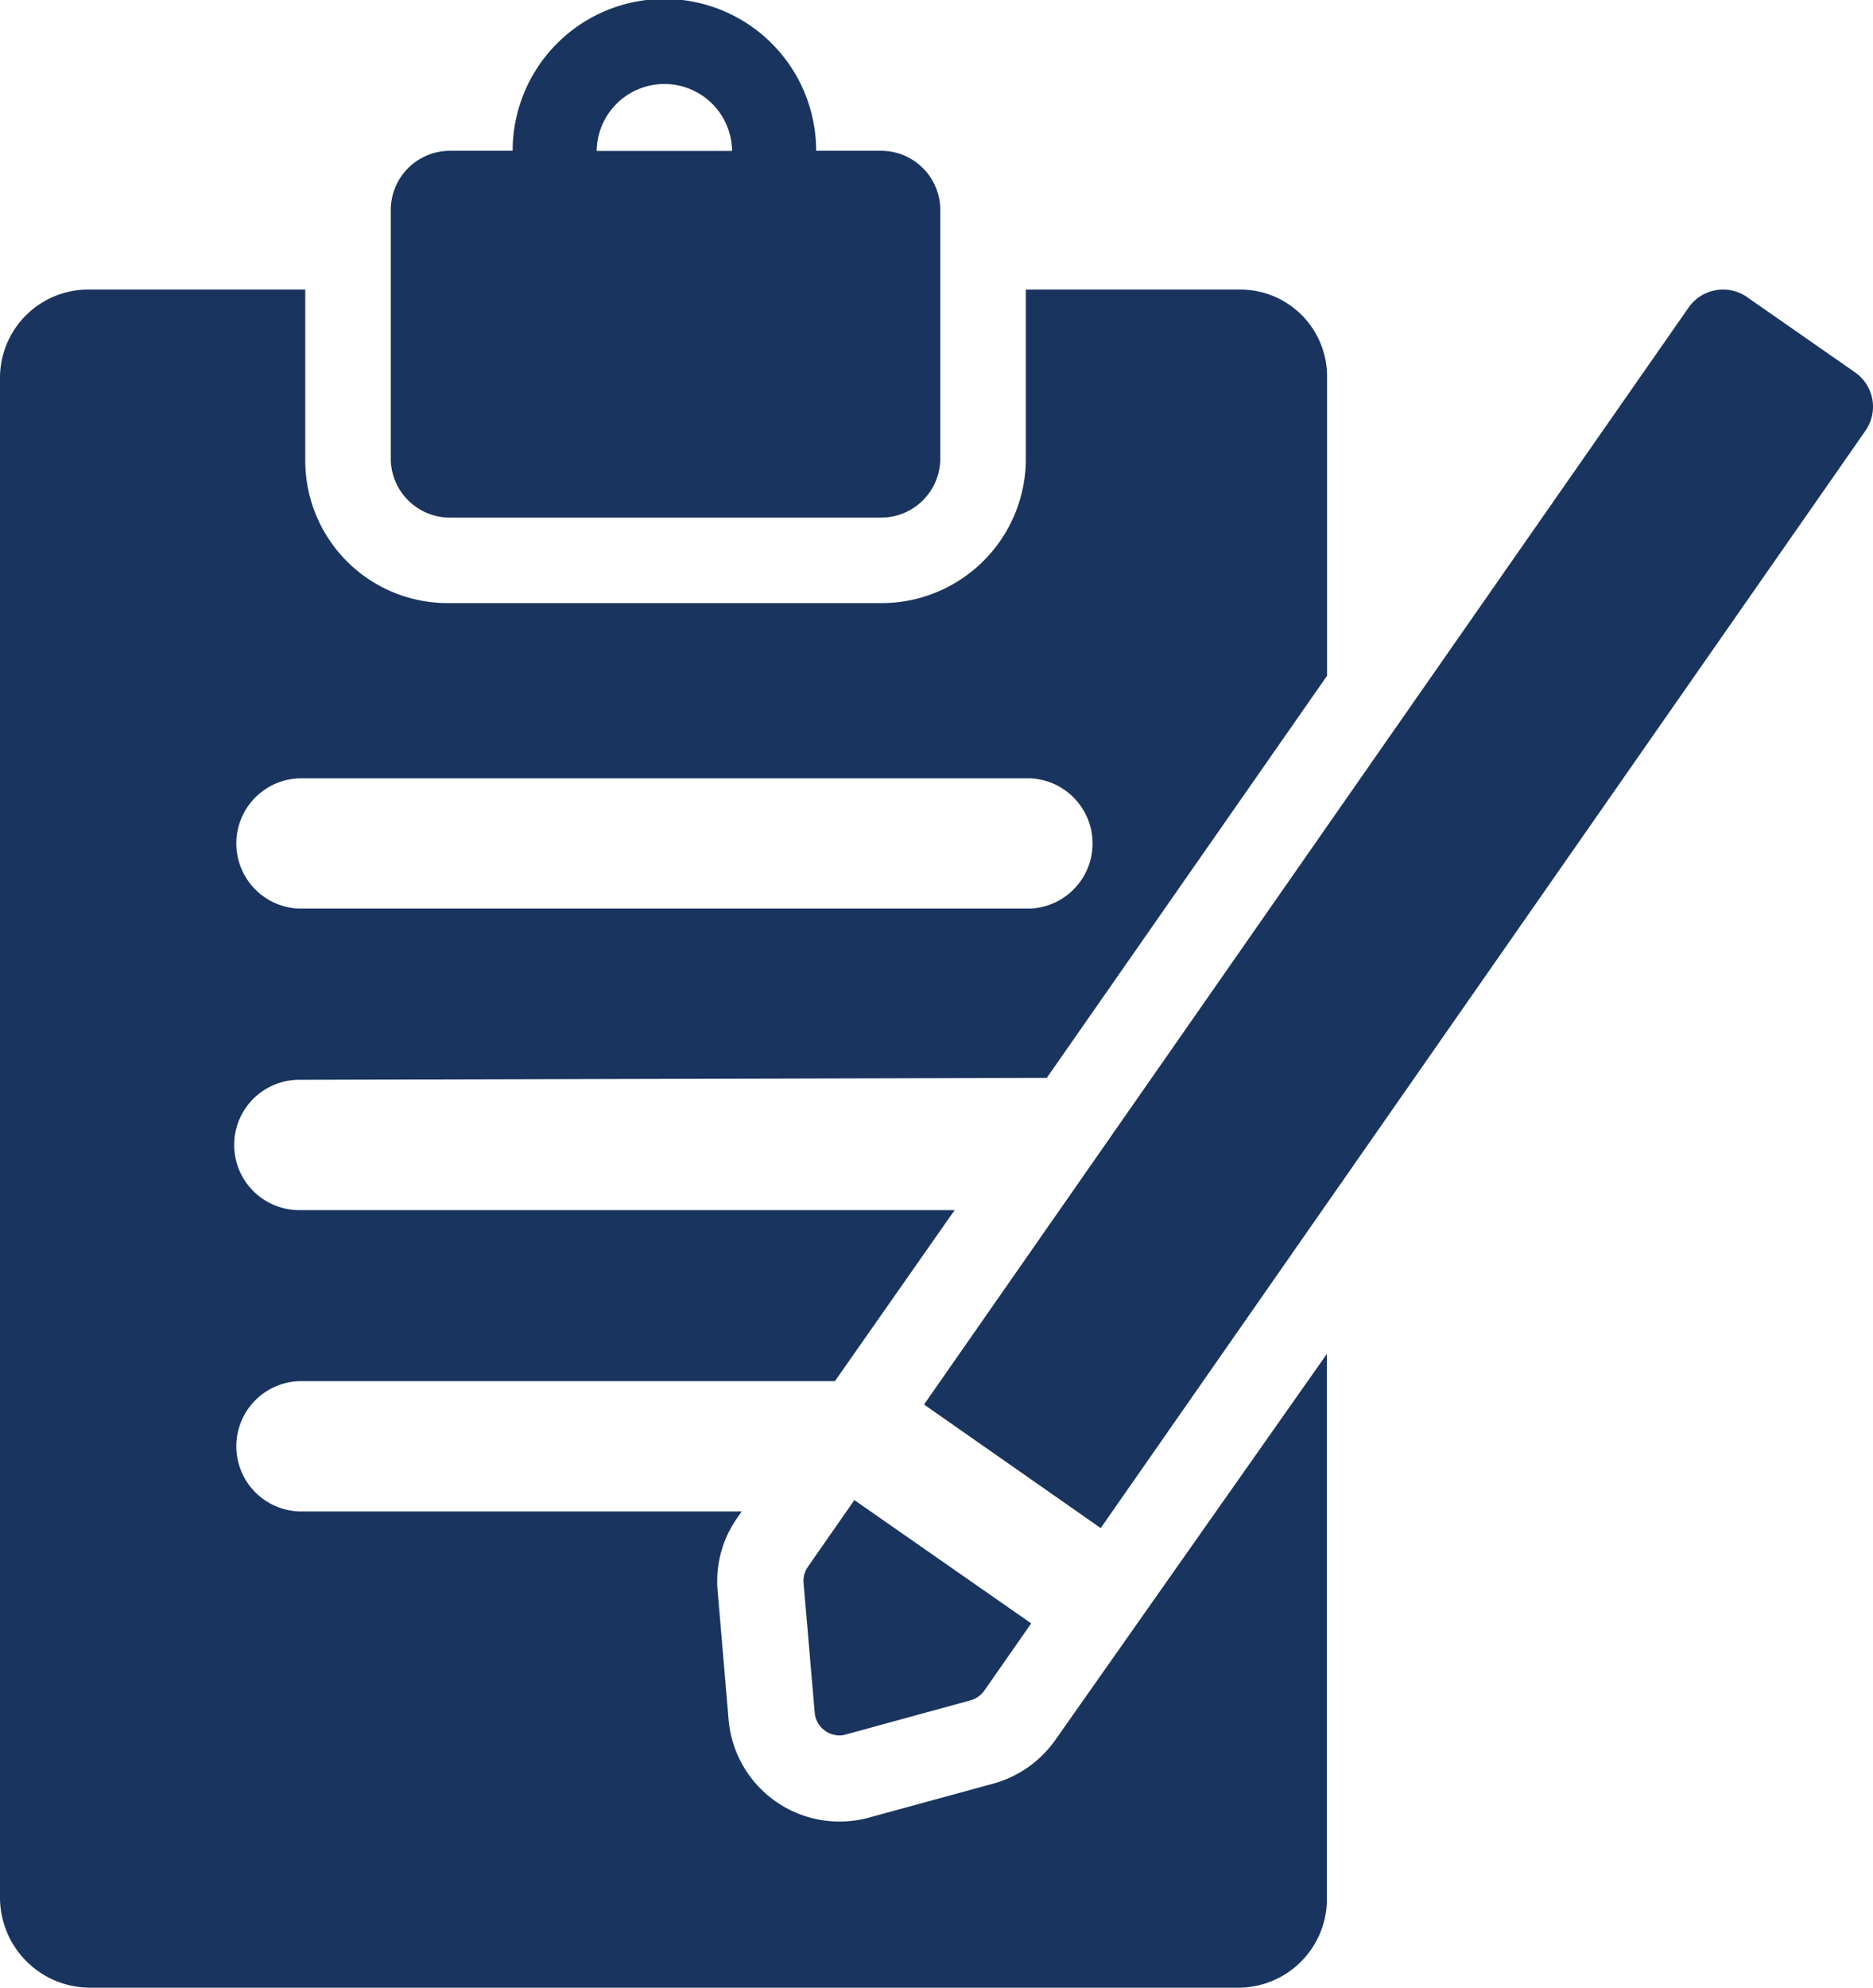 <svg xmlns="http://www.w3.org/2000/svg" width="26.77" height="28.396" viewBox="0 0 26.77 28.396">
  <g id="Group_21632" data-name="Group 21632" transform="translate(-347 -2403)">
    <g id="Group_21617" data-name="Group 21617" transform="translate(347 2403)">
      <path id="Path_41496" data-name="Path 41496" d="M16.361,27.231a1.606,1.606,0,0,1-.883.62l-1.773.484a1.591,1.591,0,0,1-2.011-1.393l-.156-1.831a1.568,1.568,0,0,1,.278-1.054l.065-.094H5.558a.931.931,0,0,1,0-1.861h7.655l1.711-2.443H5.558a.931.931,0,0,1,0-1.862l10.683-.027,4.006-5.744V7.772a1.241,1.241,0,0,0-1.238-1.263H15.942V8.936a2.062,2.062,0,0,1-2.08,2.052H7.694A2.035,2.035,0,0,1,5.643,8.936V6.509h-3.1A1.262,1.262,0,0,0,1.28,7.772v21.7a1.289,1.289,0,0,0,1.263,1.294H19.007a1.268,1.268,0,0,0,1.238-1.294v-7.76Zm-10.8-13.74H15.995a.931.931,0,0,1,0,1.861H5.558a.931.931,0,0,1,0-1.861Z" transform="translate(-1.28 -2.373)" fill="#19345e"/>
      <path id="Path_41497" data-name="Path 41497" d="M10.915,7.394h6.162a.846.846,0,0,0,.846-.846V3a.846.846,0,0,0-.846-.846h-.928a2.169,2.169,0,0,0-4.338,0h-.9A.846.846,0,0,0,10.069,3V6.547A.846.846,0,0,0,10.915,7.394ZM13.98,1.2a.966.966,0,0,1,.967.956H13.012A.968.968,0,0,1,13.98,1.2Z" transform="translate(-4.484)" fill="#19345e"/>
      <path id="Path_41498" data-name="Path 41498" d="M35.618,8.077a.6.6,0,0,0-.249-.387L33.826,6.615a.6.6,0,0,0-.833.148L22.064,22.435,24.589,24.2,35.519,8.525A.6.6,0,0,0,35.618,8.077Z" transform="translate(-8.857 -2.372)" fill="#19345e"/>
      <path id="Path_41499" data-name="Path 41499" d="M19.354,34.915l.158,1.84a.353.353,0,0,0,.15.262.364.364,0,0,0,.2.066.335.335,0,0,0,.093-.013l1.782-.488a.362.362,0,0,0,.2-.14l.669-.96-2.527-1.761-.669.96A.348.348,0,0,0,19.354,34.915Z" transform="translate(-7.868 -12.293)" fill="#19345e"/>
    </g>
  </g>
</svg>
